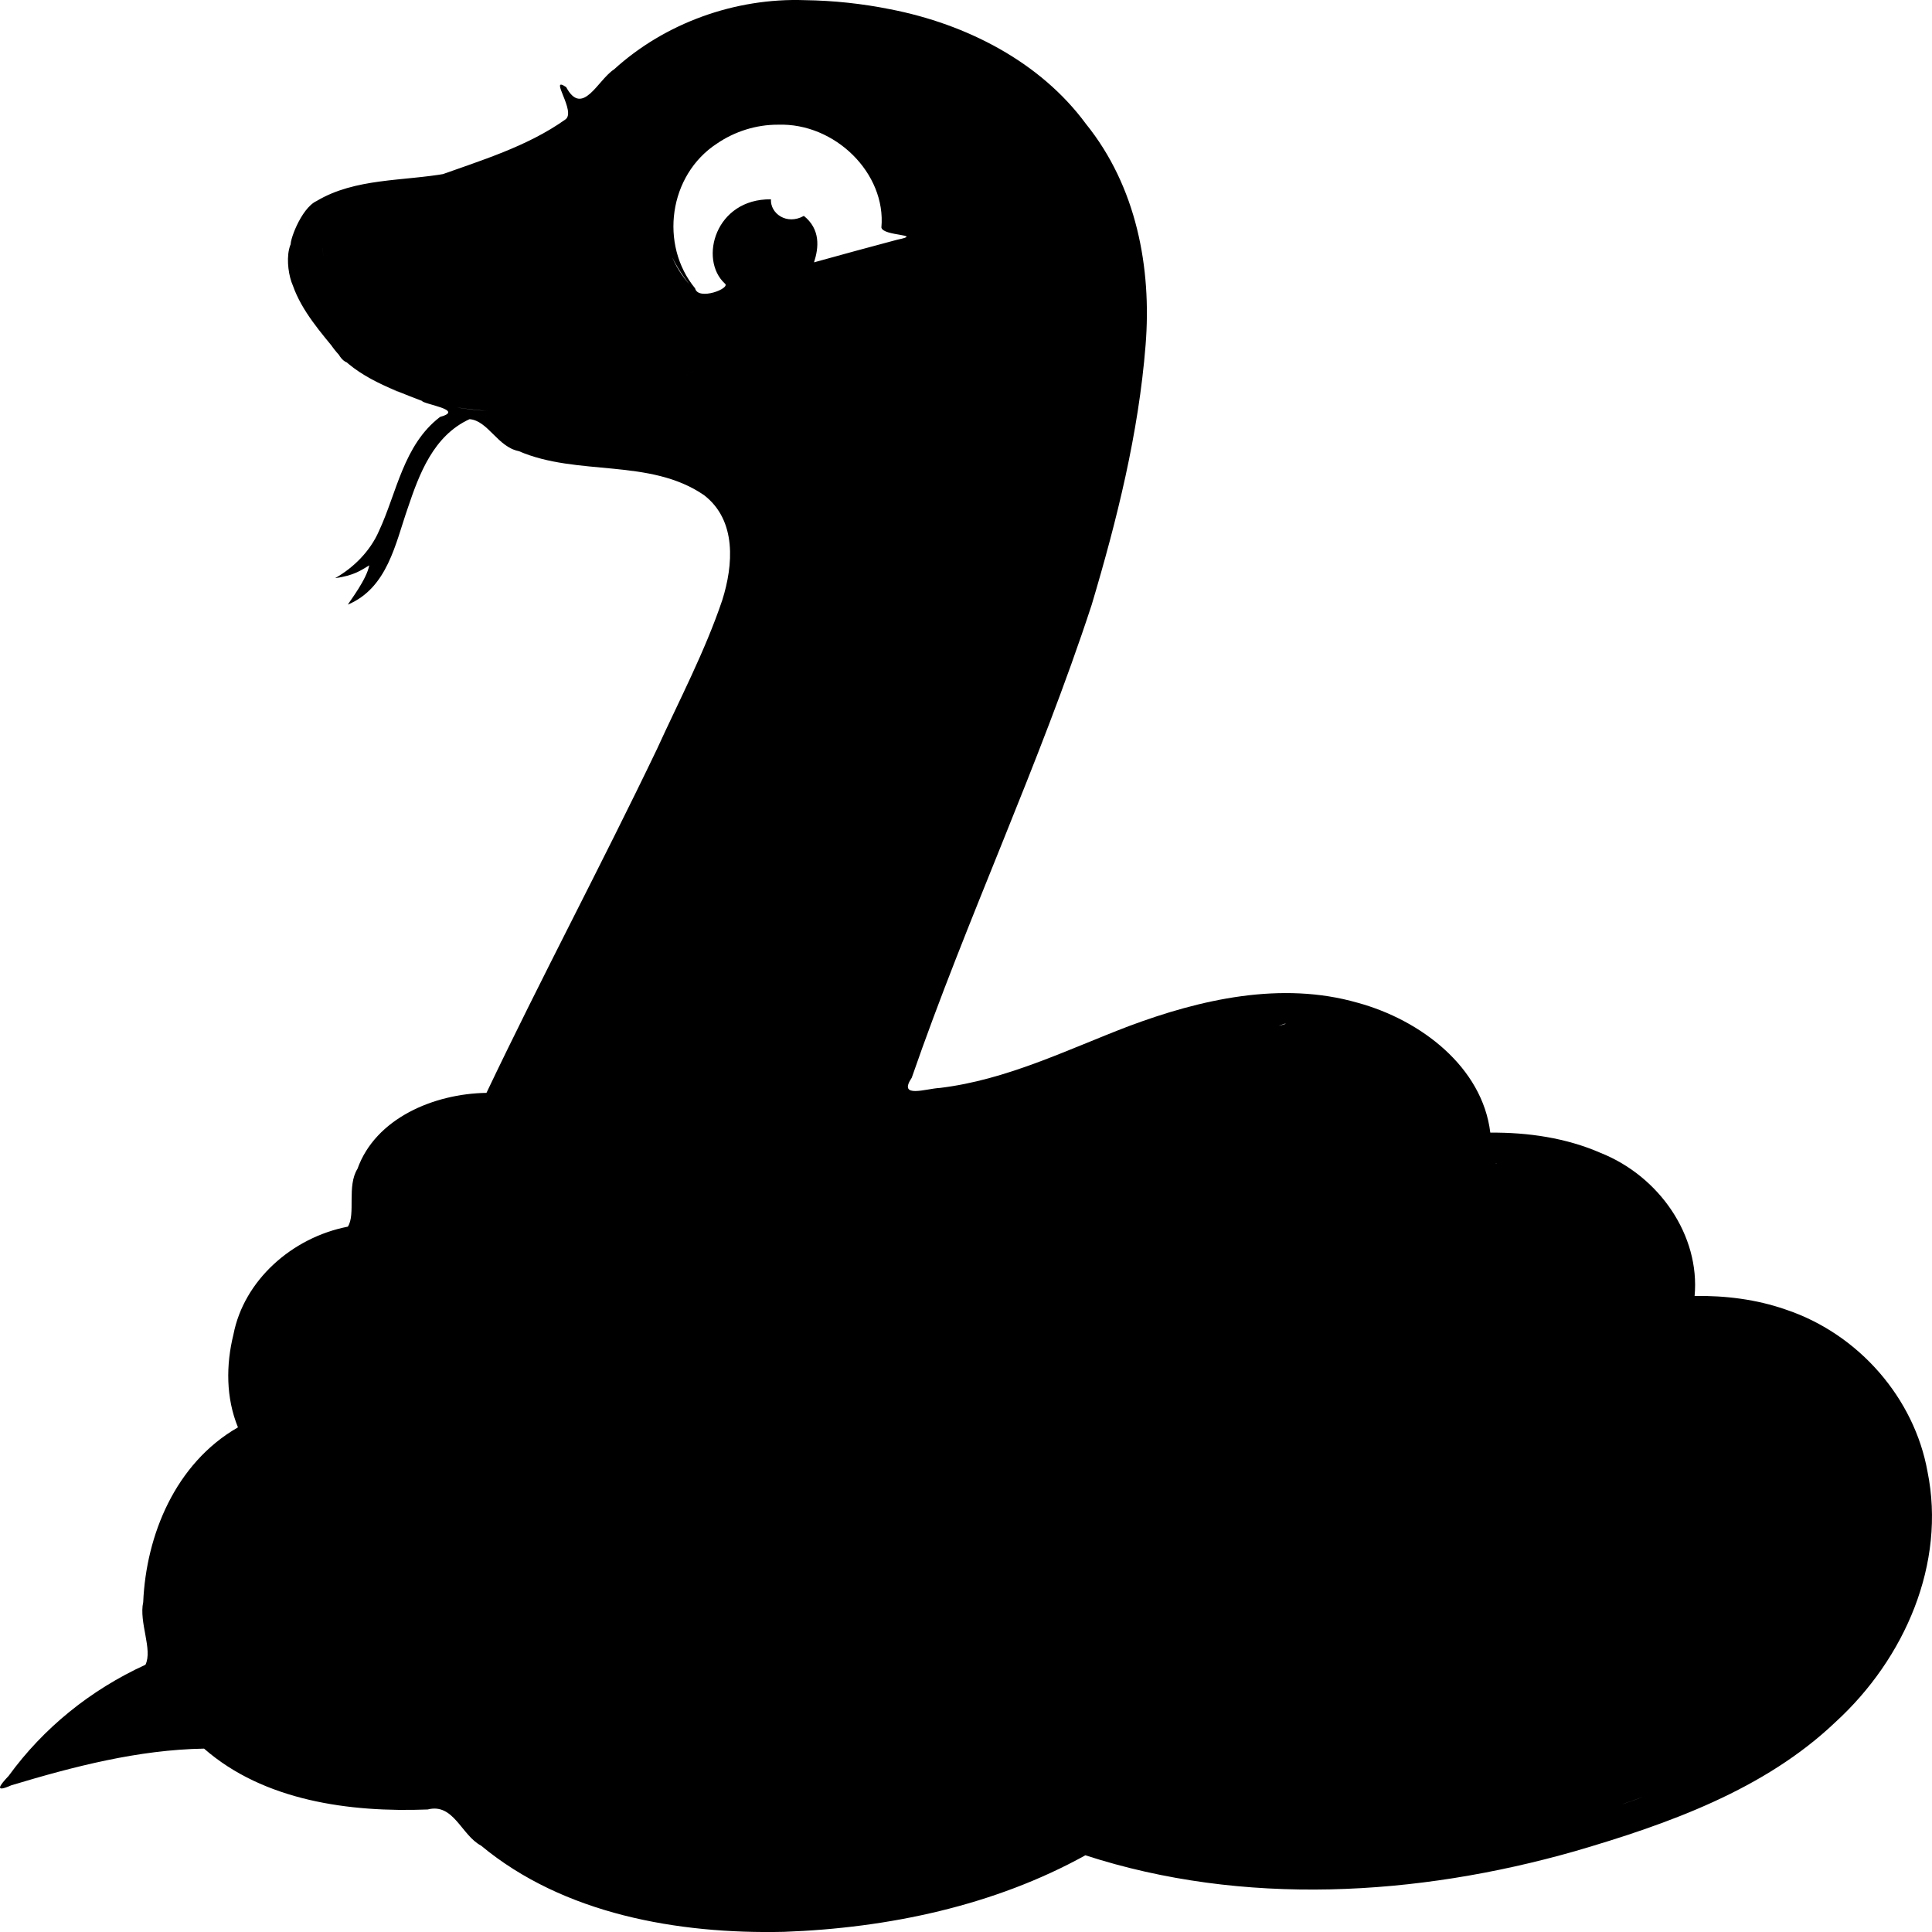 <svg role="img" viewBox="0 0 24 24" xmlns="http://www.w3.org/2000/svg"><title>CircuitPython</title><path d="M 10 0.002 C 9.127 -0.029 8.256 0.29 7.628 0.862 C 7.426 0.992 7.236 1.46 7.033 1.082 C 6.807 0.929 7.166 1.391 7.022 1.485 C 6.548 1.822 5.971 1.994 5.422 2.191 C 5.291 2.246 4.948 2.316 4.958 2.347 C 5.862 2.513 6.106 2.426 6.106 2.426 C 6.495 2.387 6.343 2.875 6.385 3.1 C 6.606 3.103 6.749 2.701 6.923 2.541 C 7.373 1.965 7.789 1.357 8.324 0.846 C 8.853 0.452 12.093 0.721 12.774 1.336 C 12.761 1.319 12.443 1.051 12.281 0.971 C 11.453 0.496 10.449 0.318 9.491 0.41 C 8.666 0.499 7.955 0.992 7.46 1.601 C 7.087 2.019 6.675 2.199 6.112 2.326 C 5.864 2.516 5.76 2.079 5.432 2.19 C 4.983 2.292 4.657 2.645 4.218 2.773 C 4.026 2.801 4.067 3.156 3.921 2.938 C 3.516 2.775 3.539 3.326 3.638 3.547 C 3.75 3.866 3.988 4.133 4.203 4.396 C 4.307 4.585 4.455 4.516 4.554 4.379 C 4.554 4.379 4.688 3.716 4.41 3.689 L 3.675 3.627 C 3.899 3.944 4.302 4.086 4.635 4.278 C 4.733 4.327 6.264 4.809 7.007 4.824 C 7.659 4.817 8.315 4.684 8.896 4.399 C 8.272 4.374 7.637 4.424 7.028 4.561 C 6.771 4.607 5.882 3.909 6.119 4.212 C 6.134 4.279 6.235 5.17 6.459 5.117 C 6.785 5.065 6.694 5.127 6.233 5.114 C 6.664 5.129 7.093 5.07 7.519 5.018 C 7.132 5.031 5.263 4.232 4.65 4.096 C 5.381 5.067 4.41 3.716 4.191 3.483 C 4.12 3.332 3.756 3.069 3.891 3.42 C 4.036 3.705 4.059 3.979 4.103 4.271 C 4.353 4.65 4.825 4.82 5.242 4.98 C 5.259 5.022 5.783 5.092 5.467 5.179 C 5.01 5.528 4.93 6.122 4.706 6.6 C 4.598 6.847 4.393 7.052 4.163 7.182 C 4.399 7.15 4.487 7.083 4.587 7.023 C 4.554 7.199 4.345 7.468 4.321 7.511 C 4.815 7.302 4.911 6.754 5.066 6.31 C 5.207 5.891 5.384 5.412 5.833 5.207 C 6.062 5.225 6.181 5.552 6.444 5.604 C 7.175 5.92 8.073 5.688 8.746 6.151 C 9.155 6.466 9.108 7.023 8.973 7.453 C 8.758 8.091 8.44 8.694 8.16 9.308 C 7.474 10.739 6.725 12.143 6.043 13.576 C 5.387 13.586 4.664 13.894 4.441 14.519 C 4.306 14.734 4.421 15.085 4.321 15.238 C 3.624 15.373 3.029 15.909 2.9 16.577 C 2.806 16.956 2.806 17.365 2.956 17.731 C 2.177 18.179 1.815 19.071 1.779 19.902 C 1.724 20.155 1.899 20.49 1.807 20.68 C 1.123 20.993 0.538 21.468 0.108 22.06 C -0.007 22.182 -0.075 22.273 0.142 22.177 C 0.918 21.944 1.716 21.736 2.535 21.722 C 3.276 22.37 4.341 22.516 5.313 22.478 C 5.636 22.395 5.73 22.797 5.976 22.927 C 6.998 23.776 8.416 24.028 9.739 23.998 C 11.038 23.951 12.354 23.672 13.483 23.047 C 15.443 23.684 17.6 23.556 19.562 22.997 C 20.728 22.657 21.921 22.23 22.798 21.395 C 23.665 20.604 24.176 19.419 23.944 18.28 C 23.782 17.377 23.097 16.571 22.178 16.266 C 21.818 16.141 21.433 16.093 21.051 16.099 C 21.12 15.347 20.612 14.612 19.884 14.322 C 19.456 14.135 18.981 14.066 18.513 14.07 C 18.415 13.258 17.653 12.671 16.863 12.456 C 15.917 12.185 14.912 12.414 14.02 12.748 C 13.253 13.041 12.506 13.415 11.674 13.515 C 11.507 13.522 11.149 13.652 11.326 13.388 C 12.011 11.409 12.91 9.502 13.561 7.514 C 13.876 6.458 14.144 5.382 14.231 4.286 C 14.308 3.328 14.118 2.316 13.489 1.538 C 12.925 0.772 12.011 0.3 11.059 0.115 C 10.711 0.045 10.356 0.007 10 0.002 M 5.284 4.989 C 5.536 5.06 6.106 5.115 6.17 5.112 C 5.871 5.099 5.575 5.053 5.284 4.989 M 5.216 4.97 C 5.216 4.97 5.015 4.901 5.216 4.97 M 4.97 4.88 C 4.831 4.819 4.739 4.776 4.931 4.864 L 4.97 4.88 Z M 6.229 5.114 C 6.247 4.95 6.236 5.009 6.229 5.114 M 4.016 3.21 L 4.019 3.23 L 4.016 3.21 Z M 4.016 3.203 C 4.008 3.067 4.006 3.001 4.016 3.203 M 9.663 1.549 C 10.374 1.524 11.01 2.155 10.949 2.826 C 10.968 2.937 11.487 2.908 11.145 2.978 C 10.8 3.07 10.456 3.163 10.112 3.259 C 10.171 3.078 10.195 2.85 9.986 2.682 C 9.773 2.801 9.567 2.652 9.577 2.476 C 8.887 2.467 8.679 3.22 9.003 3.521 C 9.087 3.58 8.672 3.74 8.635 3.582 C 8.191 3.043 8.305 2.175 8.907 1.783 C 9.125 1.634 9.393 1.548 9.663 1.549 M 5.549 2.155 C 5.01 2.252 4.413 2.21 3.933 2.497 C 3.735 2.588 3.583 3.026 3.615 3.051 C 3.874 2.893 4.202 3.105 4.488 3.118 C 4.777 3.2 5.011 2.96 5.089 2.72 C 5.186 2.504 5.261 2.201 5.549 2.155 M 8.254 2.831 C 8.226 3.118 8.594 3.599 8.656 3.627 C 8.427 3.414 8.285 3.132 8.254 2.831 M 4.02 3.231 C 4.035 3.316 4.032 3.3 4.02 3.231 M 3.626 3.275 C 3.65 3.434 3.656 3.475 3.626 3.275 M 4.959 4.454 C 4.959 4.454 5.168 4.551 4.959 4.454 M 8.654 4.594 C 8.51 4.671 8.467 4.693 8.654 4.594 M 6.253 4.954 C 6.29 5.16 6.353 4.956 6.253 4.954 M 15.964 12.716 C 16.103 12.714 14.132 13.111 13.209 13.487 C 12.555 13.758 11.85 13.917 11.136 13.948 C 11.005 14.346 10.99 14.867 11.23 14.136 C 12.153 14.106 13.04 13.786 13.867 13.413 M 16.74 12.823 C 17.326 12.977 17.323 12.978 16.74 12.823 M 5.858 13.974 C 5.483 14.016 5.227 14.073 5.678 14.004 C 5.738 13.992 5.797 13.982 5.858 13.974 M 18.588 14.451 C 19.873 14.719 19.664 14.453 18.488 14.452 C 10.104 15.541 12.159 21.684 18.226 14.989 C 18.407 14.864 18.39 14.459 18.588 14.451 M 4.499 15.594 C 4.554 15.794 5.427 15.817 5.479 15.818 C 5.167 15.778 4.621 15.502 4.313 15.633 C 3.772 15.769 3.345 16.22 3.274 16.747 C 3.232 16.872 3.245 17.247 3.247 17.217 C 3.192 16.636 3.919 15.919 4.508 15.666 C 4.651 15.599 4.921 15.7 5.079 15.675 M 21.219 16.481 C 20.94 16.371 20.892 16.668 21.022 16.479 C 21.088 16.468 21.154 16.492 21.219 16.481 M 21.377 16.494 C 21.528 16.508 21.569 16.512 21.377 16.494 M 21.673 16.533 L 21.737 16.546 L 21.673 16.533 Z M 2.236 19.449 C 2.363 18.91 2.362 18.91 2.236 19.449 M 2.186 20.17 C -0.03 0.002 -0.03 0.002 2.186 20.17 M 20.108 22.396 C 19.872 22.562 19.543 22.572 19.272 22.681 C 18.784 22.812 21.69 22.299 20.123 22.422 M 2 21.015 C -0.03 0.002 -0.03 0.002 2 21.015 M 20.415 22.32 C 20.298 22.366 19.99 22.467 20.27 22.372 M 12.991 22.87 C 0 0 0 0 12.991 22.87"/></svg>